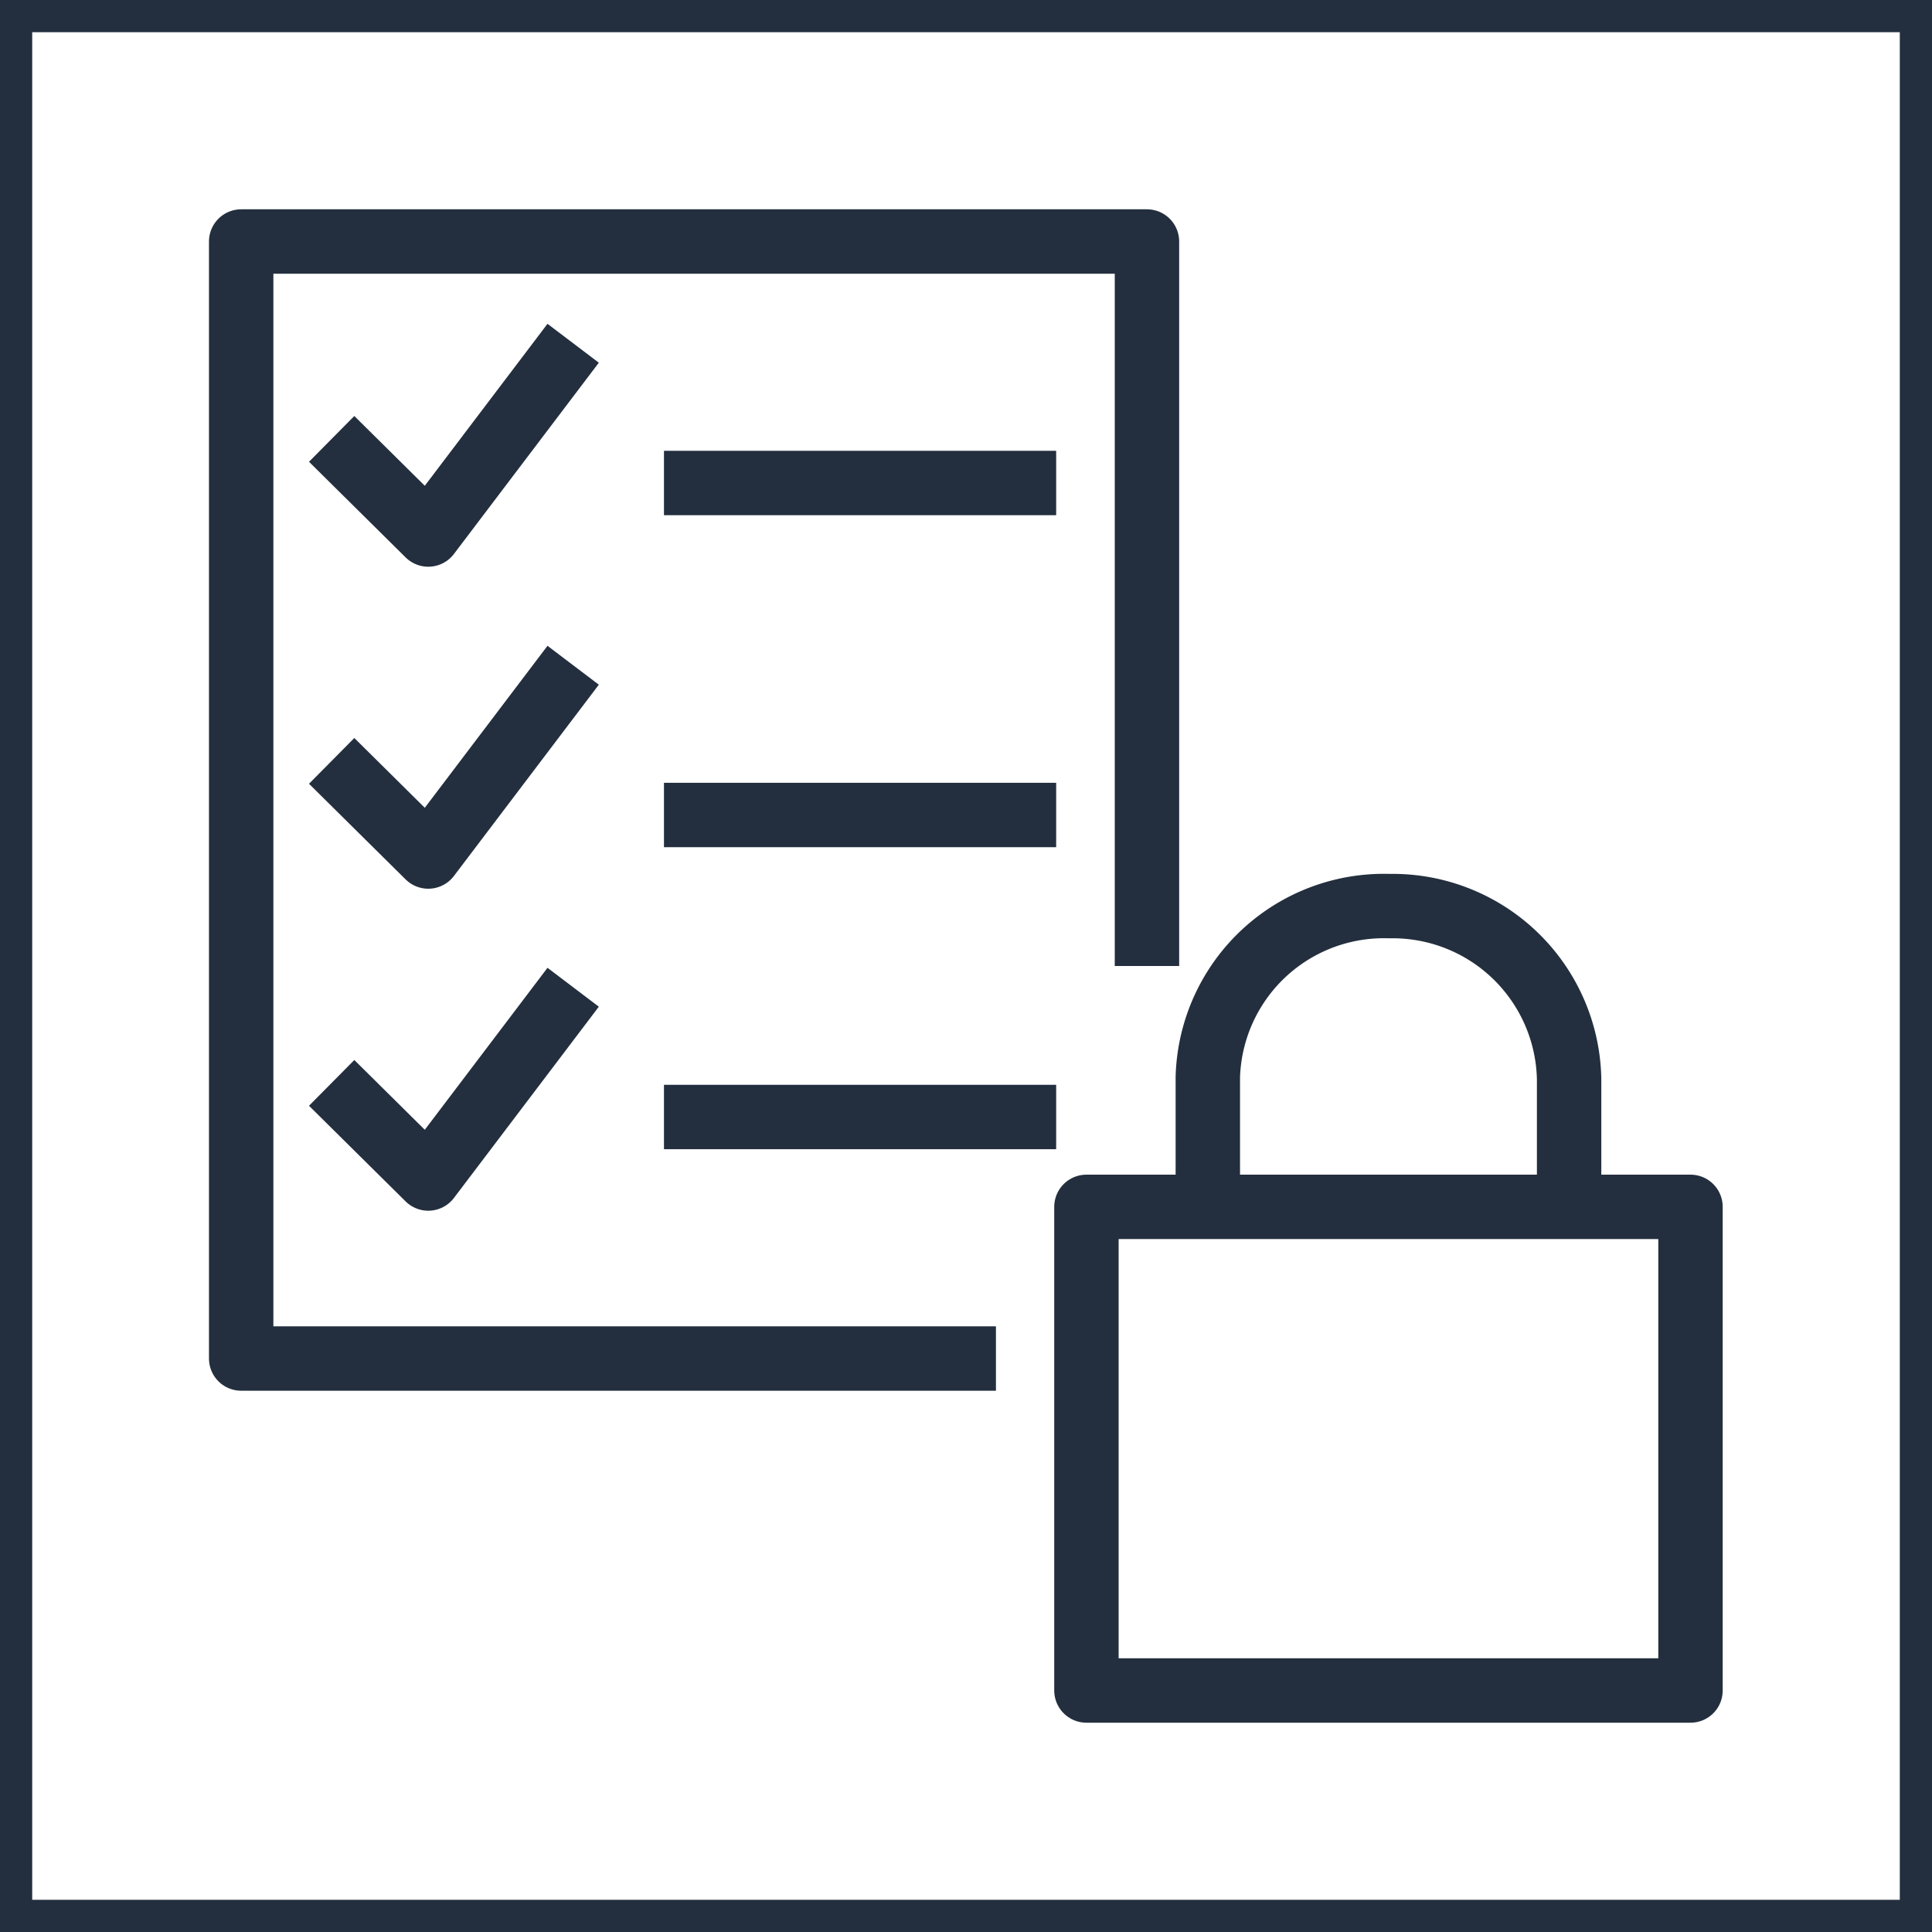 <svg xmlns="http://www.w3.org/2000/svg" width="60" height="60" viewBox="0 0 60 60"><title>architecture-resource_Trusted-Advisor_Checklist-security</title><g id="Background"><rect width="60" height="60" style="fill:#fff"/><path d="M59,1V59H1V1H59m1-1H0V60H60V0Z" style="fill:#232f3e"/></g><g id="Art"><polyline points="30.93 42.19 7.49 42.19 7.49 7.5 35.62 7.5 35.62 30" style="fill:none;stroke:#232f3e;stroke-linejoin:round;stroke-width:2px"/><line x1="20.62" y1="15" x2="32.8" y2="15" style="fill:none;stroke:#232f3e;stroke-linejoin:round;stroke-width:2px"/><line x1="20.62" y1="25.31" x2="32.8" y2="25.31" style="fill:none;stroke:#232f3e;stroke-linejoin:round;stroke-width:2px"/><line x1="20.62" y1="34.69" x2="32.8" y2="34.69" style="fill:none;stroke:#232f3e;stroke-linejoin:round;stroke-width:2px"/><polyline points="10.3 13.63 13.3 16.6 17.8 10.66" style="fill:none;stroke:#232f3e;stroke-linejoin:round;stroke-width:2px"/><polyline points="10.3 23.63 13.3 26.6 17.8 20.66" style="fill:none;stroke:#232f3e;stroke-linejoin:round;stroke-width:2px"/><polyline points="10.3 33.63 13.3 36.6 17.8 30.66" style="fill:none;stroke:#232f3e;stroke-linejoin:round;stroke-width:2px"/><rect x="33.74" y="37.48" width="18.76" height="15.02" style="fill:none;stroke:#232f3e;stroke-linejoin:round;stroke-width:2px"/><path d="M48.73,37.63V33.51a5.48,5.48,0,0,0-5.58-5.37h0a5.47,5.47,0,0,0-5.64,5.31l0,4.16" style="fill:none;stroke:#232f3e;stroke-linejoin:round;stroke-width:2px"/></g></svg>